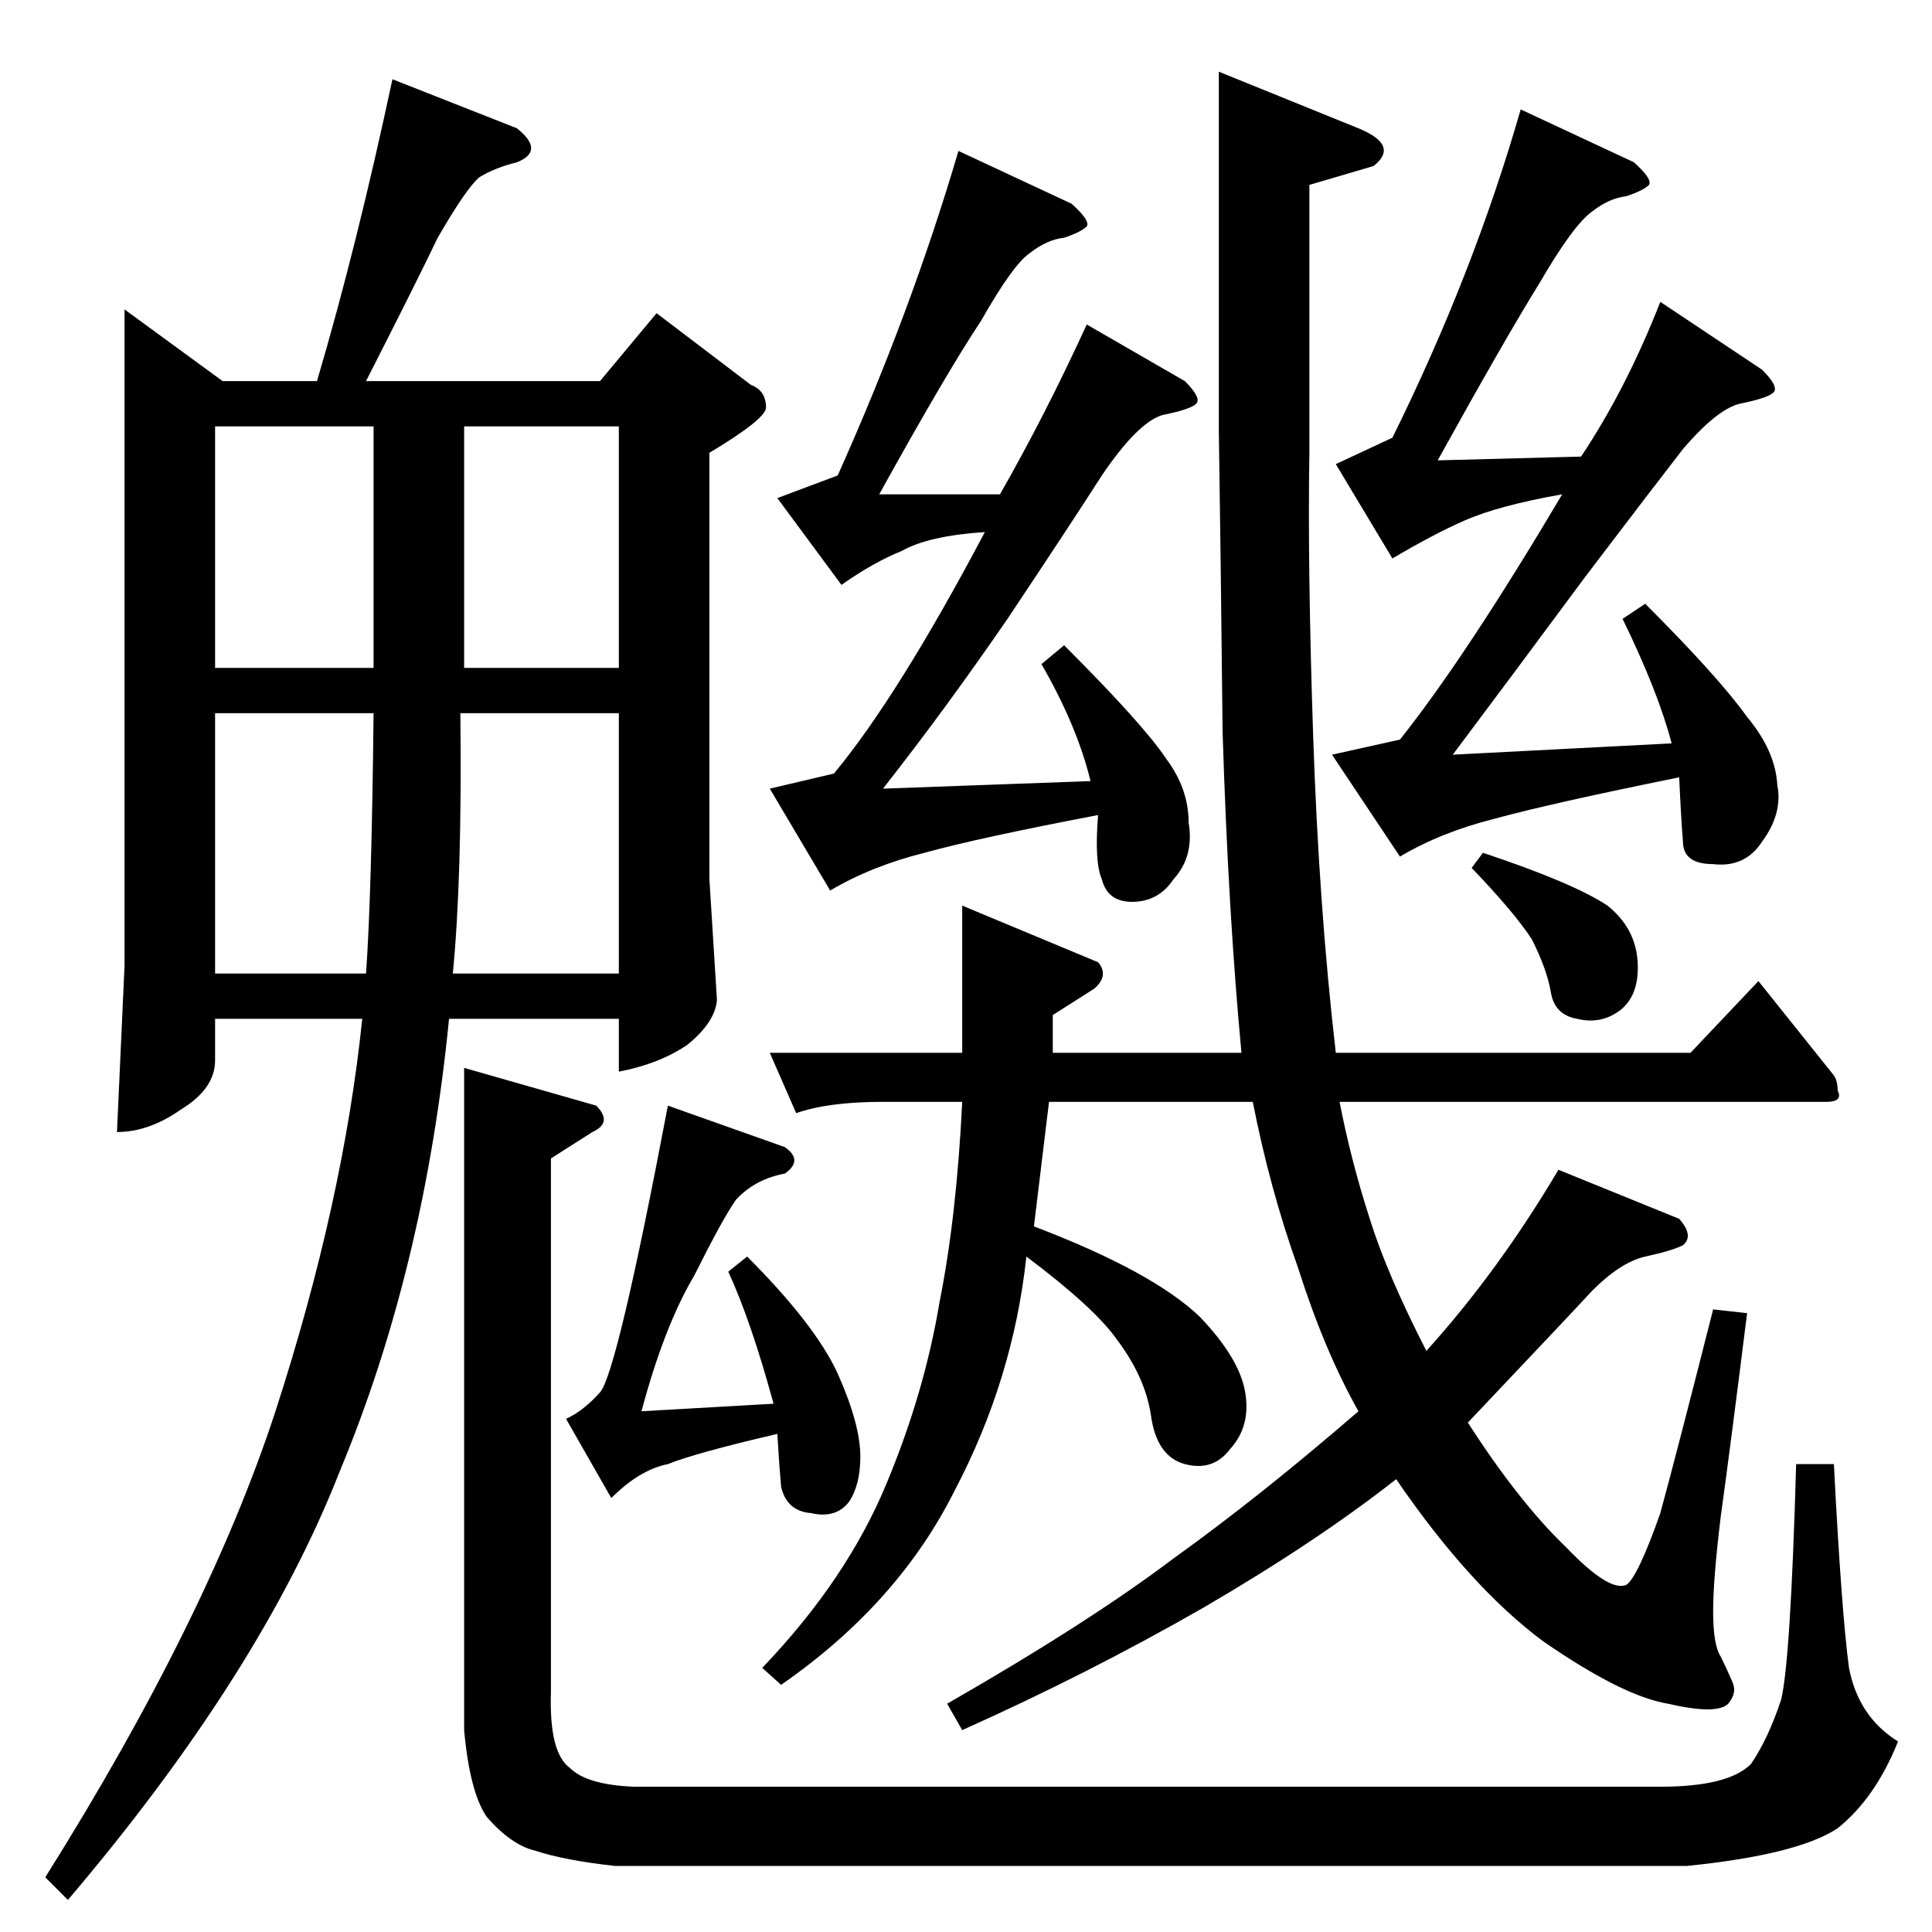<?xml version="1.0" standalone="no"?>
<!DOCTYPE svg PUBLIC "-//W3C//DTD SVG 1.1//EN" "http://www.w3.org/Graphics/SVG/1.1/DTD/svg11.dtd" >
<svg xmlns="http://www.w3.org/2000/svg" xmlns:xlink="http://www.w3.org/1999/xlink" version="1.1" viewBox="0 -205 1024 1024">
  <g transform="matrix(1 0 0 -1 0 819)">
   <path fill="currentColor"
d="M932 504l40 -50q2 -3 2 -8q3 -6 -6 -6h-258q6 -31 16 -62q9 -29 30 -70q38 42 70 96l64 -26q8 -9 2 -14q-6 -3 -20 -6q-13 -3 -28 -18q-12 -13 -66 -70q27 -42 52 -66q23 -24 32 -20q6 4 18 38q9 33 28 108l18 -2q-9 -72 -14 -108q-4 -33 -4 -50q0 -18 4 -24q3 -6 6 -13
q3 -6 -2 -12q-6 -6 -32 0q-24 4 -66 33q-39 29 -78 86q-42 -33 -102 -68q-61 -35 -128 -65l-8 14q75 43 120 77q46 33 98 78q-18 32 -32 76q-15 42 -24 88h-108l-8 -66q63 -24 88 -48q21 -22 24 -40t-8 -30q-9 -12 -24 -8t-18 26q-3 20 -18 40q-12 17 -48 44
q-7 -65 -38 -124q-30 -60 -92 -103l-10 9q45 47 66 98q20 48 28 96q9 45 12 106h-42q-29 0 -46 -6l-14 32h102v78l72 -30q6 -7 -2 -14l-22 -14v-20h100q-7 74 -10 170q-1 96 -2 160v190l74 -30q22 -9 8 -20l-34 -10v-142q-1 -60 2 -150t12 -168h188l36 38v0v0zM412 760
l32 12q39 87 64 172l60 -28q10 -9 8 -12q-3 -3 -12 -6q-9 -1 -18 -8q-9 -6 -26 -36q-18 -27 -54 -92h64q24 42 46 90l52 -30q9 -9 6 -12t-18 -6q-13 -4 -32 -32q-16 -25 -50 -76q-33 -48 -66 -90l110 4q-7 29 -26 62l12 10q42 -42 54 -60q12 -16 12 -34q3 -18 -8 -30
q-8 -12 -22 -12q-13 0 -16 12q-4 9 -2 34q-63 -12 -92 -20q-28 -7 -50 -20l-32 54l34 8q34 41 80 128q-30 -2 -44 -10q-15 -6 -32 -18l-34 46v0v0zM708 778l30 14q43 87 68 174l60 -28q10 -9 8 -12q-3 -3 -12 -6q-9 -1 -18 -8q-10 -7 -28 -38q-18 -29 -54 -94l76 2
q24 36 42 82l54 -36q9 -9 6 -12t-18 -6q-12 -3 -30 -24q-14 -18 -52 -68q-37 -50 -70 -94l116 6q-7 27 -26 66l12 8q39 -39 54 -60q15 -18 16 -36q3 -15 -8 -30q-9 -14 -26 -12q-16 0 -16 12q-1 12 -2 34q-69 -14 -98 -22q-28 -7 -50 -20l-36 54l36 8q35 44 86 130
q-34 -6 -52 -14q-16 -7 -38 -20l-30 50v0v0zM780 564l6 8q48 -16 66 -28q15 -12 16 -30t-10 -26q-10 -7 -22 -4q-12 2 -14 14t-10 28q-9 14 -32 38v0v0zM274 956q15 -12 0 -18q-12 -3 -20 -8q-7 -6 -22 -32q-12 -25 -38 -76h124l30 36l50 -38q8 -3 8 -12q0 -6 -30 -24v-226
l4 -64q-1 -12 -16 -24q-15 -10 -36 -14v28h-90q-13 -132 -58 -240q-42 -107 -144 -227l-12 12q86 137 122 247q36 111 46 208h-78v-22q0 -15 -18 -26q-17 -12 -34 -12l4 88v348l52 -38h50q21 71 40 160l66 -26v0v0zM114 508h80q3 42 4 138h-84v-138v0v0zM244 646
q1 -87 -4 -138h88v138h-84v0v0zM114 670h84v128h-84v-128v0v0zM246 798v-128h82v128h-82v0v0zM292 127q-1 -32 10 -40q9 -9 34 -10h544q36 0 48 12q9 13 16 34q5 20 8 125h20q4 -78 8 -108q5 -26 26 -39q-12 -30 -32 -46q-21 -14 -80 -20h-568q-27 3 -42 8q-13 3 -26 18
q-9 13 -12 46v351l70 -20q9 -9 -2 -14l-22 -14v-283v0v0zM300 272q9 4 18 14t36 152l62 -22q10 -7 0 -14q-16 -3 -26 -14q-7 -10 -22 -40q-16 -27 -28 -72l70 4q-12 44 -24 70l10 8q36 -36 48 -62q12 -27 12 -44q0 -15 -6 -24q-7 -9 -20 -6q-13 1 -16 14q-1 11 -2 28
q-43 -10 -58 -16q-15 -3 -30 -18l-24 42v0v0z" />
  </g>

</svg>
